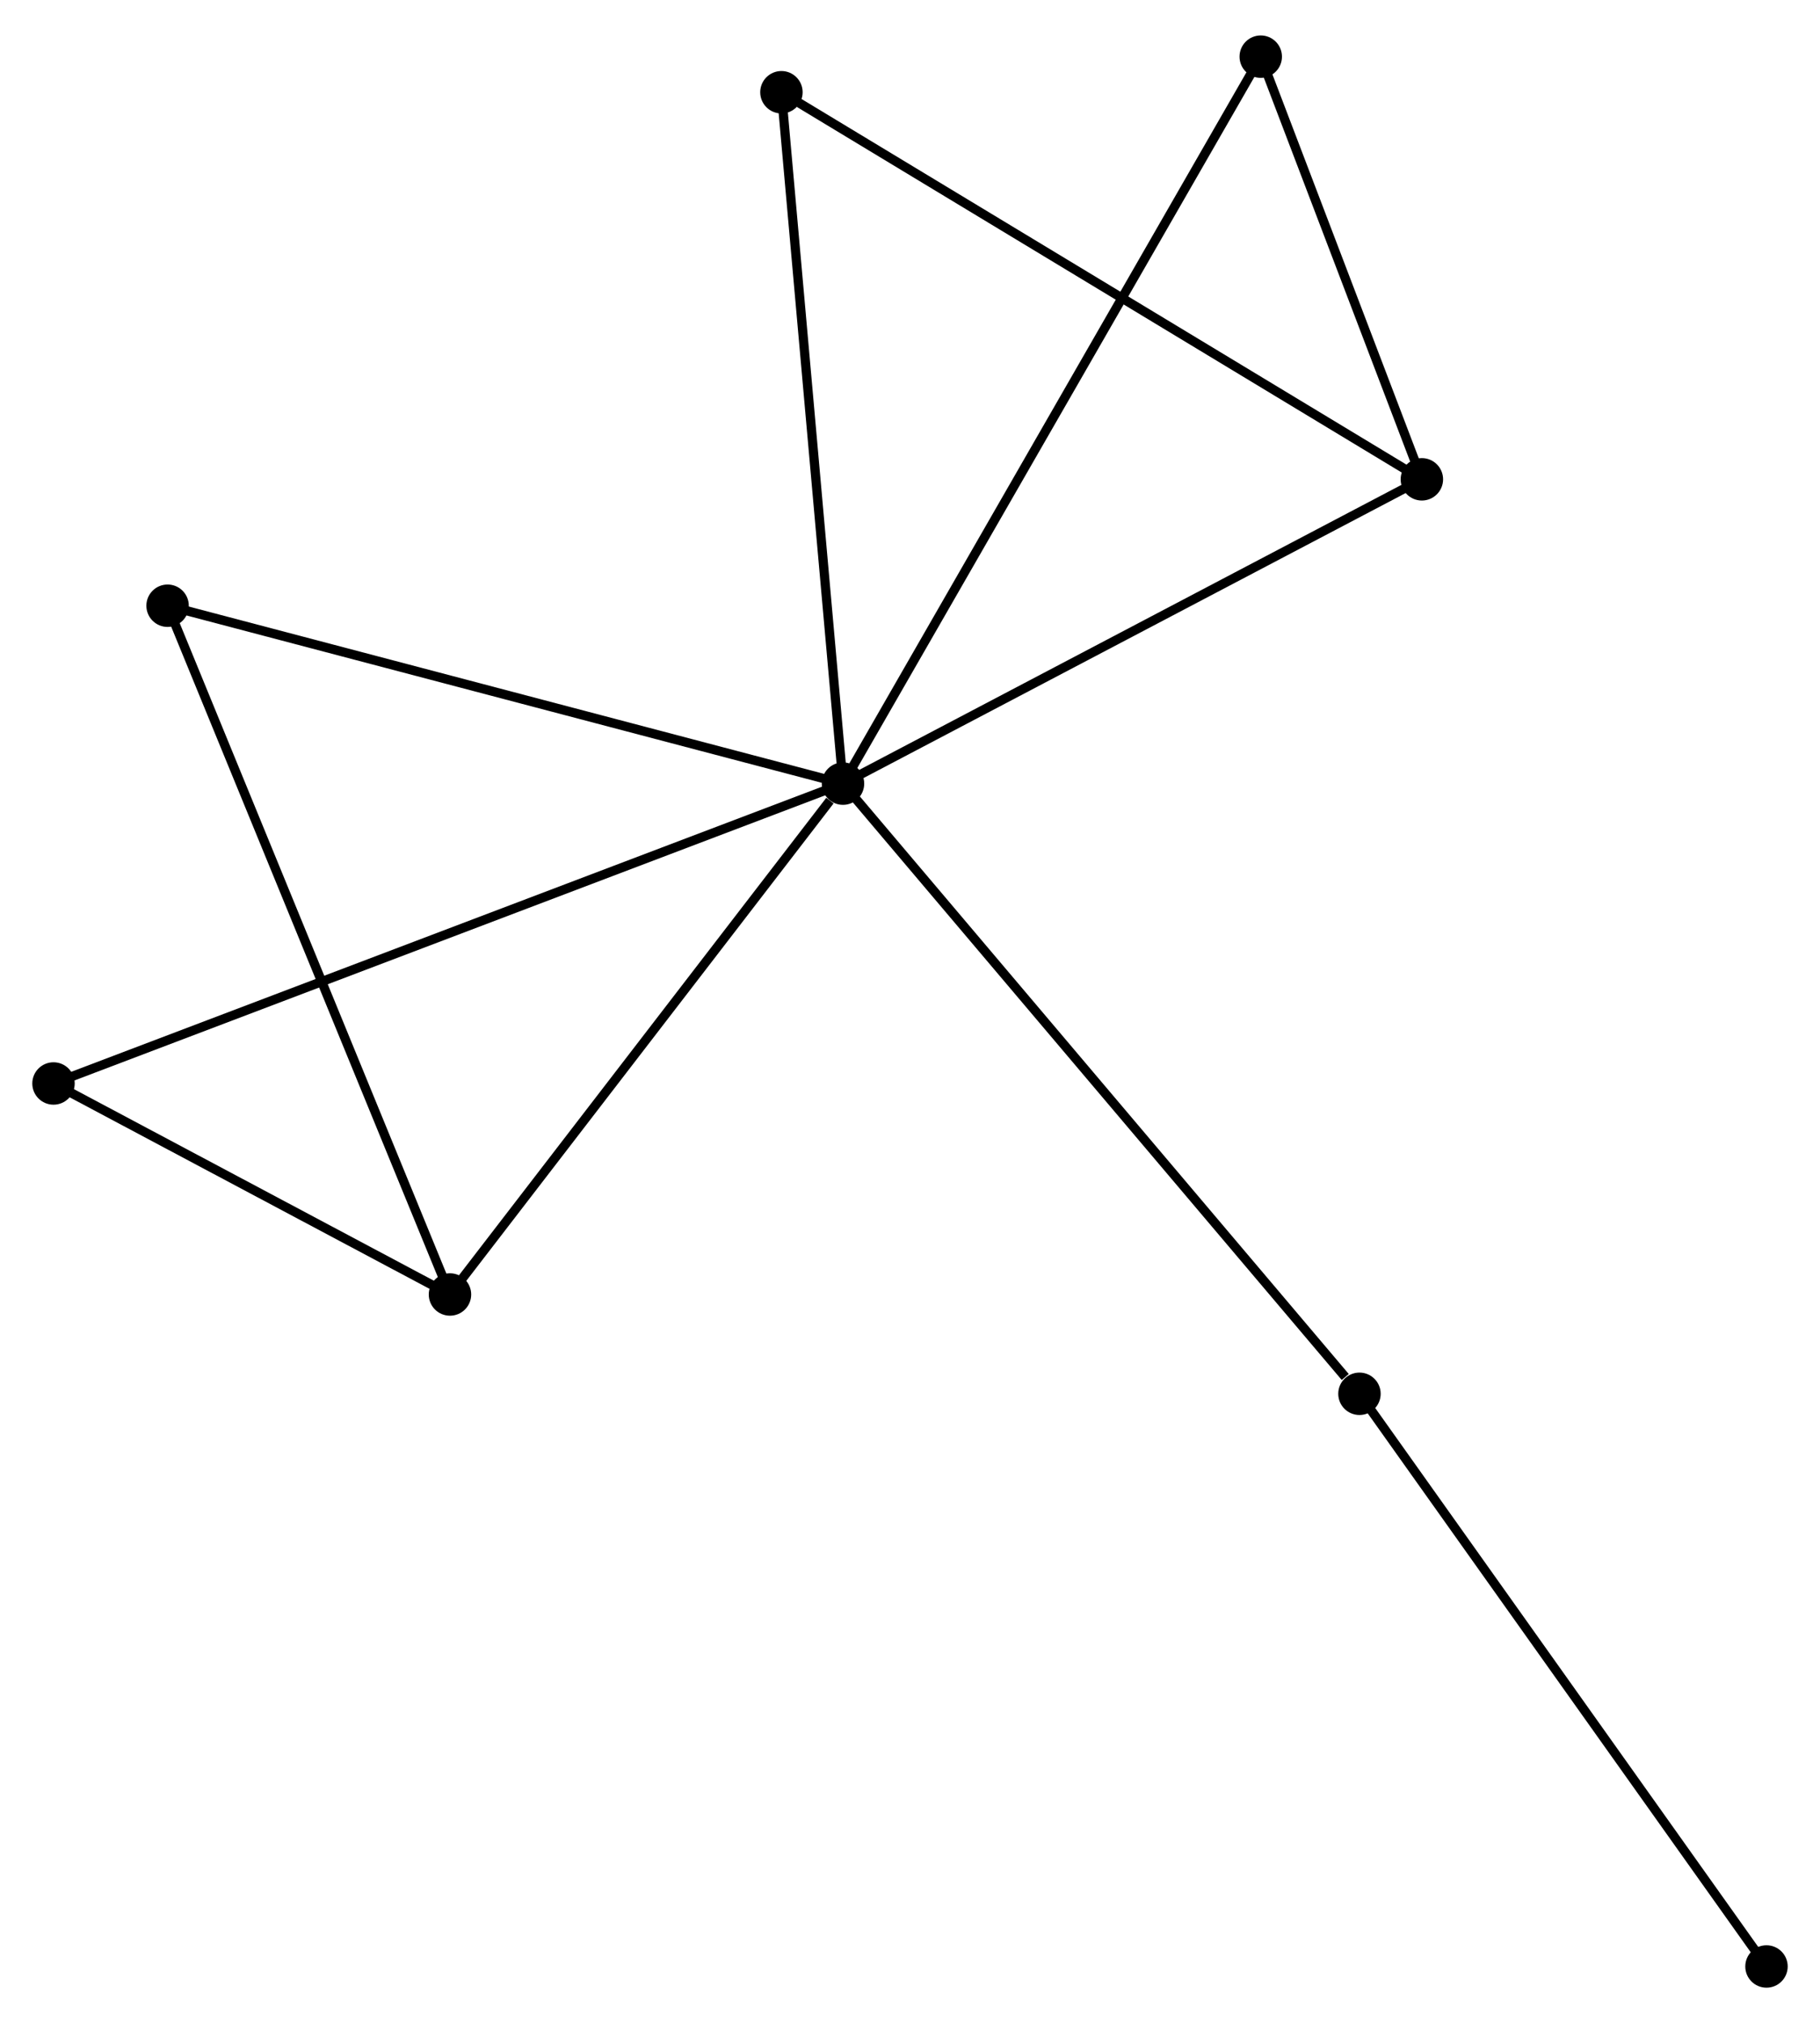 <?xml version="1.0" encoding="UTF-8" standalone="no"?>
<!DOCTYPE svg PUBLIC "-//W3C//DTD SVG 1.1//EN"
 "http://www.w3.org/Graphics/SVG/1.1/DTD/svg11.dtd">
<!-- Generated by graphviz version 2.36.0 (20140111.2315)
 -->
<!-- Title: %3 Pages: 1 -->
<svg width="197pt" height="219pt"
 viewBox="0.00 0.00 197.31 218.66" xmlns="http://www.w3.org/2000/svg" xmlns:xlink="http://www.w3.org/1999/xlink">
<g id="graph0" class="graph" transform="scale(1 1) rotate(0) translate(4 214.66)">
<title>%3</title>
<!-- 0 -->
<g id="node1" class="node"><title>0</title>
<ellipse fill="black" stroke="black" cx="87.391" cy="-130.042" rx="1.8" ry="1.8"/>
</g>
<!-- 1 -->
<g id="node2" class="node"><title>1</title>
<ellipse fill="black" stroke="black" cx="150.148" cy="-163.035" rx="1.8" ry="1.8"/>
</g>
<!-- 0&#45;&#45;1 -->
<g id="edge1" class="edge"><title>0&#45;&#45;1</title>
<path fill="none" stroke="black" d="M89.201,-130.994C98.365,-135.812 139.55,-157.463 148.449,-162.142"/>
</g>
<!-- 2 -->
<g id="node3" class="node"><title>2</title>
<ellipse fill="black" stroke="black" cx="44.783" cy="-74.655" rx="1.8" ry="1.8"/>
</g>
<!-- 0&#45;&#45;2 -->
<g id="edge2" class="edge"><title>0&#45;&#45;2</title>
<path fill="none" stroke="black" d="M85.973,-128.199C79.389,-119.64 51.86,-83.855 45.917,-76.129"/>
</g>
<!-- 3 -->
<g id="node4" class="node"><title>3</title>
<ellipse fill="black" stroke="black" cx="80.716" cy="-205.002" rx="1.8" ry="1.8"/>
</g>
<!-- 0&#45;&#45;3 -->
<g id="edge3" class="edge"><title>0&#45;&#45;3</title>
<path fill="none" stroke="black" d="M87.226,-131.895C86.31,-142.175 81.862,-192.133 80.9,-202.938"/>
</g>
<!-- 4 -->
<g id="node5" class="node"><title>4</title>
<ellipse fill="black" stroke="black" cx="132.68" cy="-208.86" rx="1.8" ry="1.8"/>
</g>
<!-- 0&#45;&#45;4 -->
<g id="edge4" class="edge"><title>0&#45;&#45;4</title>
<path fill="none" stroke="black" d="M88.337,-131.688C94.231,-141.945 125.86,-196.992 131.739,-207.223"/>
</g>
<!-- 5 -->
<g id="node6" class="node"><title>5</title>
<ellipse fill="black" stroke="black" cx="14.168" cy="-149.331" rx="1.8" ry="1.8"/>
</g>
<!-- 0&#45;&#45;5 -->
<g id="edge5" class="edge"><title>0&#45;&#45;5</title>
<path fill="none" stroke="black" d="M85.581,-130.519C75.45,-133.187 25.879,-146.246 15.915,-148.871"/>
</g>
<!-- 6 -->
<g id="node7" class="node"><title>6</title>
<ellipse fill="black" stroke="black" cx="1.8" cy="-97.533" rx="1.8" ry="1.8"/>
</g>
<!-- 0&#45;&#45;6 -->
<g id="edge6" class="edge"><title>0&#45;&#45;6</title>
<path fill="none" stroke="black" d="M85.603,-129.363C74.464,-125.132 14.688,-102.428 3.578,-98.209"/>
</g>
<!-- 7 -->
<g id="node8" class="node"><title>7</title>
<ellipse fill="black" stroke="black" cx="143.382" cy="-63.89" rx="1.8" ry="1.8"/>
</g>
<!-- 0&#45;&#45;7 -->
<g id="edge7" class="edge"><title>0&#45;&#45;7</title>
<path fill="none" stroke="black" d="M88.775,-128.407C96.454,-119.334 133.77,-75.247 141.841,-65.711"/>
</g>
<!-- 1&#45;&#45;3 -->
<g id="edge8" class="edge"><title>1&#45;&#45;3</title>
<path fill="none" stroke="black" d="M148.432,-164.072C138.909,-169.828 92.636,-197.797 82.627,-203.847"/>
</g>
<!-- 1&#45;&#45;4 -->
<g id="edge9" class="edge"><title>1&#45;&#45;4</title>
<path fill="none" stroke="black" d="M149.397,-165.004C146.524,-172.542 136.243,-199.513 133.408,-206.949"/>
</g>
<!-- 2&#45;&#45;5 -->
<g id="edge10" class="edge"><title>2&#45;&#45;5</title>
<path fill="none" stroke="black" d="M44.026,-76.501C39.791,-86.832 19.065,-137.387 14.898,-147.549"/>
</g>
<!-- 2&#45;&#45;6 -->
<g id="edge11" class="edge"><title>2&#45;&#45;6</title>
<path fill="none" stroke="black" d="M42.936,-75.638C35.866,-79.401 10.568,-92.867 3.592,-96.579"/>
</g>
<!-- 8 -->
<g id="node9" class="node"><title>8</title>
<ellipse fill="black" stroke="black" cx="187.509" cy="-1.8" rx="1.8" ry="1.8"/>
</g>
<!-- 7&#45;&#45;8 -->
<g id="edge12" class="edge"><title>7&#45;&#45;8</title>
<path fill="none" stroke="black" d="M144.473,-62.355C150.525,-53.84 179.934,-12.459 186.294,-3.509"/>
</g>
</g>
</svg>
